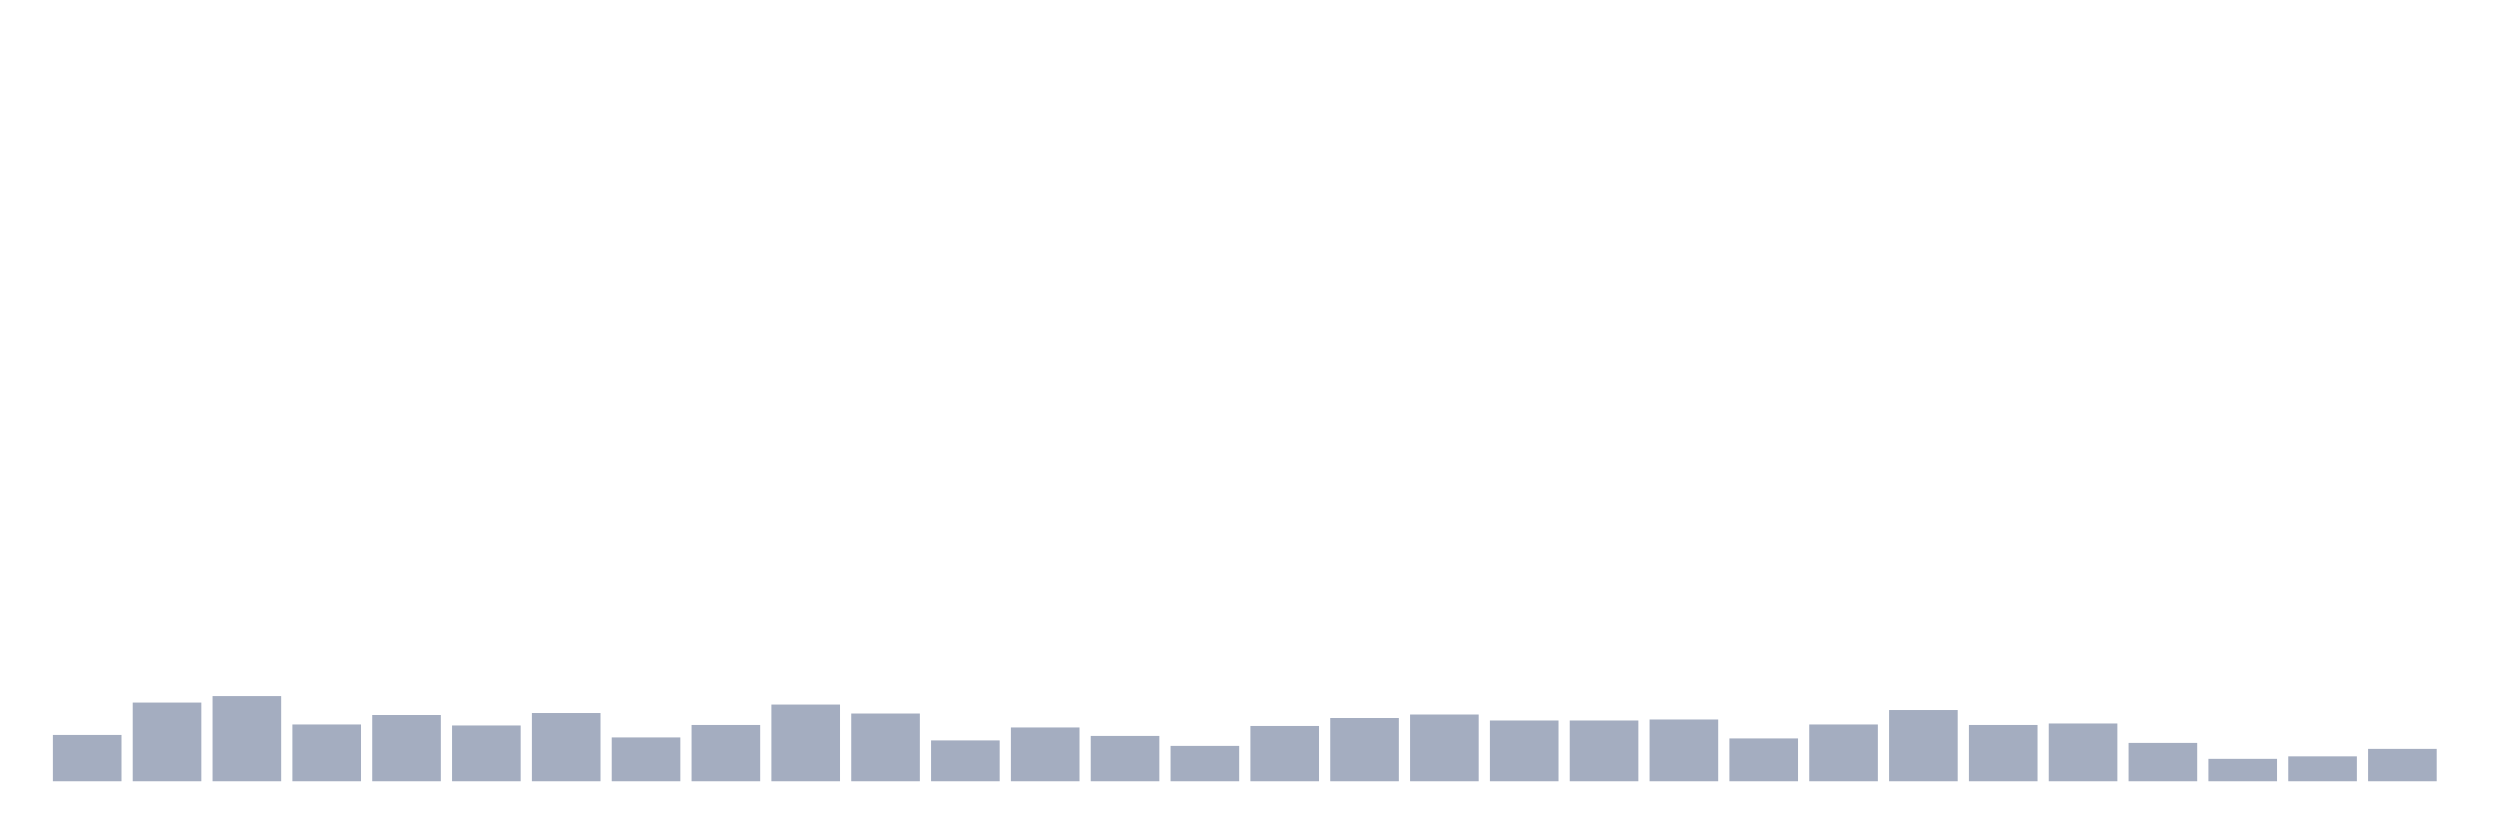 <svg xmlns="http://www.w3.org/2000/svg" viewBox="0 0 480 160"><g transform="translate(10,10)"><rect class="bar" x="0.153" width="13.175" y="131.107" height="8.893" fill="rgb(164,173,192)"></rect><rect class="bar" x="15.482" width="13.175" y="124.891" height="15.109" fill="rgb(164,173,192)"></rect><rect class="bar" x="30.81" width="13.175" y="123.648" height="16.352" fill="rgb(164,173,192)"></rect><rect class="bar" x="46.138" width="13.175" y="129.098" height="10.902" fill="rgb(164,173,192)"></rect><rect class="bar" x="61.466" width="13.175" y="127.281" height="12.719" fill="rgb(164,173,192)"></rect><rect class="bar" x="76.794" width="13.175" y="129.29" height="10.71" fill="rgb(164,173,192)"></rect><rect class="bar" x="92.123" width="13.175" y="126.899" height="13.101" fill="rgb(164,173,192)"></rect><rect class="bar" x="107.451" width="13.175" y="131.585" height="8.415" fill="rgb(164,173,192)"></rect><rect class="bar" x="122.779" width="13.175" y="129.194" height="10.806" fill="rgb(164,173,192)"></rect><rect class="bar" x="138.107" width="13.175" y="125.273" height="14.727" fill="rgb(164,173,192)"></rect><rect class="bar" x="153.436" width="13.175" y="126.995" height="13.005" fill="rgb(164,173,192)"></rect><rect class="bar" x="168.764" width="13.175" y="132.158" height="7.842" fill="rgb(164,173,192)"></rect><rect class="bar" x="184.092" width="13.175" y="129.672" height="10.328" fill="rgb(164,173,192)"></rect><rect class="bar" x="199.42" width="13.175" y="131.298" height="8.702" fill="rgb(164,173,192)"></rect><rect class="bar" x="214.748" width="13.175" y="133.21" height="6.79" fill="rgb(164,173,192)"></rect><rect class="bar" x="230.077" width="13.175" y="129.385" height="10.615" fill="rgb(164,173,192)"></rect><rect class="bar" x="245.405" width="13.175" y="127.855" height="12.145" fill="rgb(164,173,192)"></rect><rect class="bar" x="260.733" width="13.175" y="127.186" height="12.814" fill="rgb(164,173,192)"></rect><rect class="bar" x="276.061" width="13.175" y="128.333" height="11.667" fill="rgb(164,173,192)"></rect><rect class="bar" x="291.39" width="13.175" y="128.333" height="11.667" fill="rgb(164,173,192)"></rect><rect class="bar" x="306.718" width="13.175" y="128.142" height="11.858" fill="rgb(164,173,192)"></rect><rect class="bar" x="322.046" width="13.175" y="131.776" height="8.224" fill="rgb(164,173,192)"></rect><rect class="bar" x="337.374" width="13.175" y="129.098" height="10.902" fill="rgb(164,173,192)"></rect><rect class="bar" x="352.702" width="13.175" y="126.325" height="13.675" fill="rgb(164,173,192)"></rect><rect class="bar" x="368.031" width="13.175" y="129.194" height="10.806" fill="rgb(164,173,192)"></rect><rect class="bar" x="383.359" width="13.175" y="128.907" height="11.093" fill="rgb(164,173,192)"></rect><rect class="bar" x="398.687" width="13.175" y="132.637" height="7.363" fill="rgb(164,173,192)"></rect><rect class="bar" x="414.015" width="13.175" y="135.697" height="4.303" fill="rgb(164,173,192)"></rect><rect class="bar" x="429.344" width="13.175" y="135.219" height="4.781" fill="rgb(164,173,192)"></rect><rect class="bar" x="444.672" width="13.175" y="133.784" height="6.216" fill="rgb(164,173,192)"></rect></g></svg>